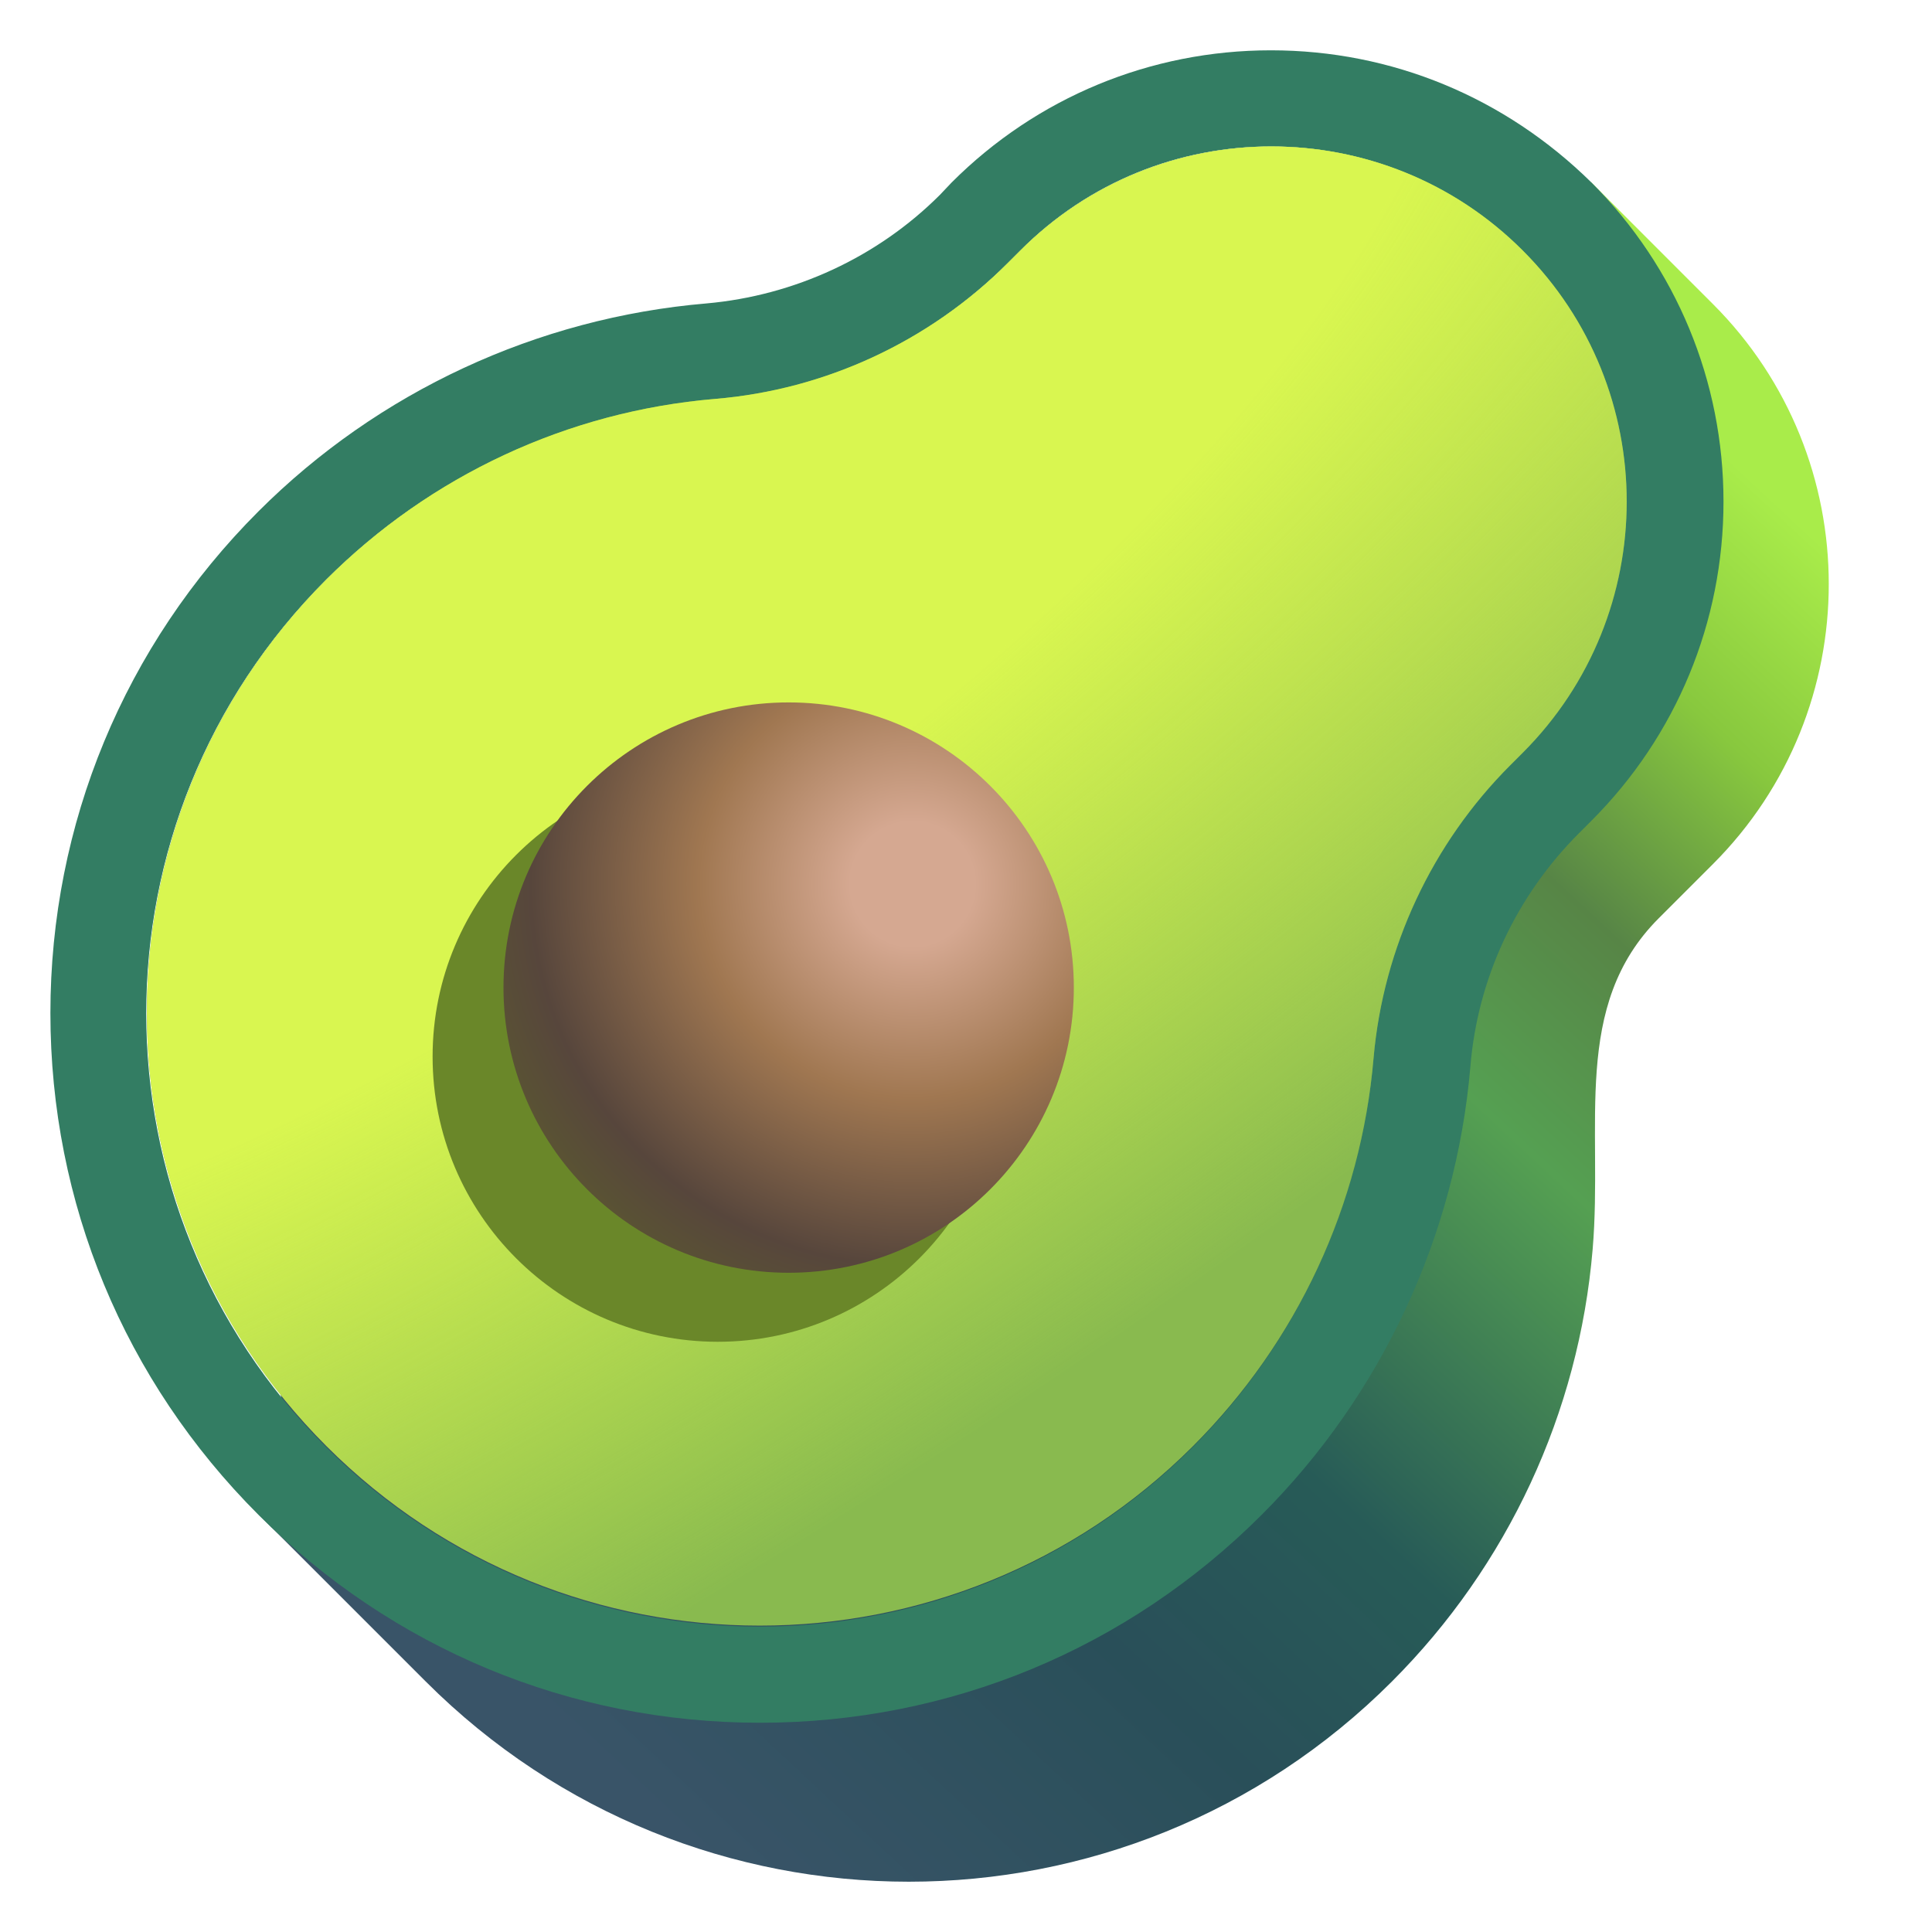 <svg width="512" height="512" viewBox="0 0 512 512" fill="none"
    xmlns="http://www.w3.org/2000/svg">
    <path d="M422.069 331.061C424.843 298.3 416.349 266.582 439.576 243.355L453.963 228.968C494.868 188.061 494.868 121.502 453.963 80.595L421.722 48.355L398.495 71.582C372.668 72.275 347.015 82.502 327.256 102.262L323.615 105.728C300.389 128.955 269.709 143.168 237.122 145.942C193.788 149.582 153.229 168.475 122.376 199.327C70.896 250.809 56.856 325.515 80.43 389.649L68.643 401.435L112.843 445.634C183.563 516.354 298.136 516.354 368.856 445.634C399.536 414.954 418.428 374.395 422.069 331.061Z" fill="url(#paint0_linear_1_2)"/>
    <path d="M336.797 38.812C360.89 38.812 384.984 47.999 403.357 66.373C440.104 103.119 440.104 162.746 403.357 199.492L400.064 202.787C379.264 223.587 366.437 251.145 364.01 280.439C360.717 319.267 343.731 355.84 316.171 383.398C284.451 415.119 242.851 431.066 201.251 431.066C159.651 431.066 118.051 415.119 86.331 383.398C22.89 319.96 22.89 217.172 86.331 153.733C113.891 126.173 150.29 109.186 189.29 105.893C218.584 103.466 246.144 90.639 266.944 69.839L270.237 66.546C288.611 47.999 312.704 38.812 336.797 38.812ZM336.797 13.333C304.903 13.333 274.745 25.813 252.211 48.346L249.09 51.639C232.624 68.106 210.611 78.332 187.211 80.412C142.317 84.226 100.197 103.813 68.477 135.533C32.944 171.066 13.357 218.386 13.357 268.48C13.357 318.746 32.944 365.893 68.477 401.426C104.01 436.959 151.157 456.547 201.424 456.547C251.69 456.547 298.838 436.959 334.371 401.426C366.091 369.706 385.85 327.413 389.663 282.693C391.57 259.293 401.797 237.453 418.437 220.813L421.731 217.52C444.264 194.986 456.744 164.826 456.744 132.933C456.744 101.039 444.264 70.879 421.731 48.346C398.85 25.813 368.863 13.333 336.797 13.333Z" fill="#337D63"/>
    <path d="M400.241 202.787L403.536 199.493C440.282 162.746 440.282 103.119 403.536 66.373C366.79 29.626 307.162 29.626 270.416 66.373L267.121 69.666C246.321 90.466 218.763 103.293 189.469 105.719C150.469 109.012 114.069 125.999 86.509 153.56C23.069 217 23.069 319.786 86.509 383.227C149.949 446.667 252.736 446.667 316.176 383.227C343.735 355.666 360.722 319.267 364.016 280.267C366.616 251.147 379.441 223.587 400.241 202.787Z" fill="#89BA4F"/>
    <path d="M400.241 202.787L403.536 199.493C440.282 162.746 440.282 103.119 403.536 66.373C366.79 29.626 307.162 29.626 270.416 66.373L267.121 69.666C246.321 90.466 218.763 103.293 189.469 105.719C150.469 109.012 114.069 125.999 86.509 153.56C23.069 217 23.069 319.786 86.509 383.227C149.949 446.667 252.736 446.667 316.176 383.227C343.735 355.666 360.722 319.267 364.016 280.267C366.616 251.147 379.441 223.587 400.241 202.787Z" fill="url(#paint1_radial_1_2)"/>
    <g filter="url(#filter0_f_1_2)">
        <path d="M190.217 355.584C231.954 355.584 265.79 321.75 265.79 280.011C265.79 238.274 231.954 204.438 190.217 204.438C148.478 204.438 114.643 238.274 114.643 280.011C114.643 321.75 148.478 355.584 190.217 355.584Z" fill="#6A8729"/>
    </g>
    <path d="M209.002 337.295C250.739 337.295 284.575 303.457 284.575 261.72C284.575 219.983 250.739 186.147 209.002 186.147C167.264 186.147 133.429 219.983 133.429 261.72C133.429 303.457 167.264 337.295 209.002 337.295Z" fill="url(#paint2_radial_1_2)"/>
    <defs>
        <filter id="filter0_f_1_2" x="110.643" y="200.438" width="159.147" height="159.146" filterUnits="userSpaceOnUse" color-interpolation-filters="sRGB">
            <feFlood flood-opacity="0" result="BackgroundImageFix"/>
            <feBlend mode="normal" in="SourceGraphic" in2="BackgroundImageFix" result="shape"/>
            <feGaussianBlur stdDeviation="2" result="effect1_foregroundBlur_1_2"/>
        </filter>
        <linearGradient id="paint0_linear_1_2" x1="484.643" y1="139.008" x2="169.351" y2="477.008" gradientUnits="userSpaceOnUse">
            <stop offset="0.011" stop-color="#A9EC4A"/>
            <stop offset="0.13" stop-color="#88C83E"/>
            <stop offset="0.257" stop-color="#578546"/>
            <stop offset="0.38" stop-color="#55A052"/>
            <stop offset="0.601" stop-color="#275B57"/>
            <stop offset="0.751" stop-color="#294F59"/>
            <stop offset="1" stop-color="#395468"/>
        </linearGradient>
        <radialGradient id="paint1_radial_1_2" cx="0" cy="0" r="1" gradientUnits="userSpaceOnUse" gradientTransform="translate(106.529 139) rotate(56.839) scale(348.575 945.309)">
            <stop offset="0.351" stop-color="#D9F650"/>
            <stop offset="0.815" stop-color="#DEFB4F" stop-opacity="0"/>
        </radialGradient>
        <radialGradient id="paint2_radial_1_2" cx="0" cy="0" r="1" gradientUnits="userSpaceOnUse" gradientTransform="translate(241.893 234.333) rotate(140.505) scale(127.751)">
            <stop offset="0.129" stop-color="#D5A891"/>
            <stop offset="0.444" stop-color="#A07751"/>
            <stop offset="0.792" stop-color="#57463C"/>
            <stop offset="0.983" stop-color="#5B5830"/>
        </radialGradient>
    </defs>
</svg>
